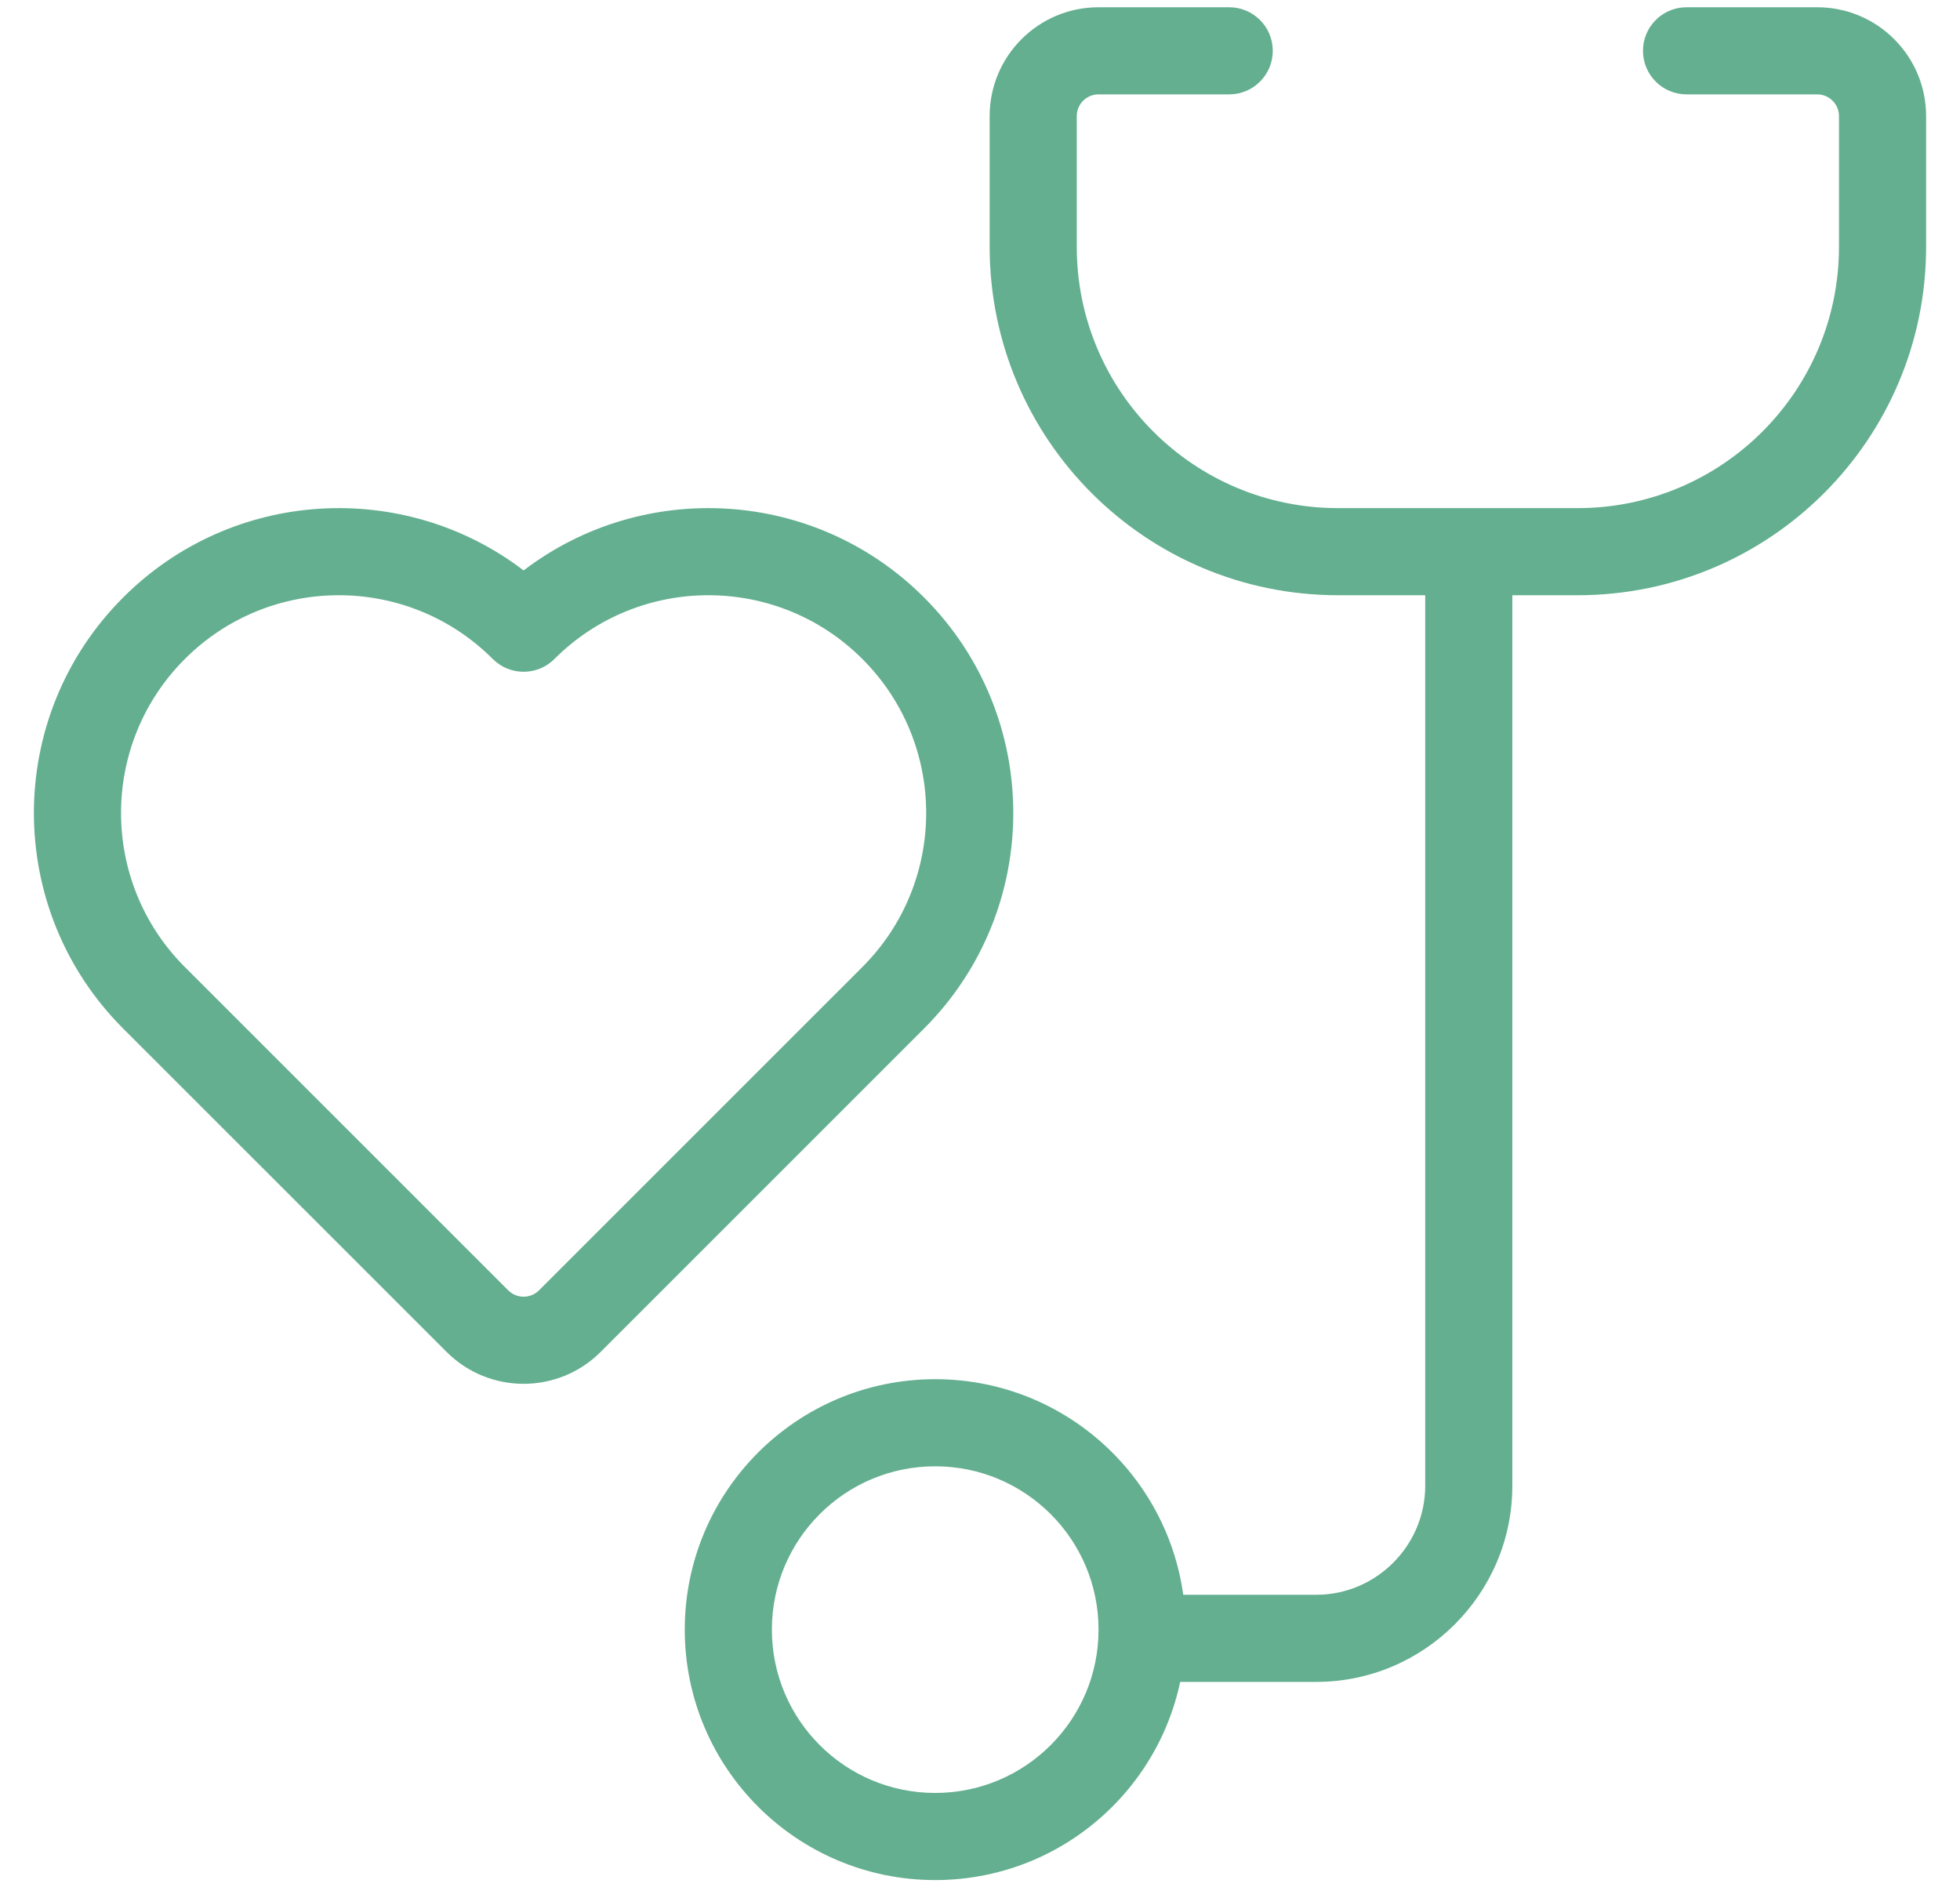 <svg width="54" height="52" viewBox="0 0 54 52" fill="none" xmlns="http://www.w3.org/2000/svg">
<path d="M46.466 2.6H50.066C50.397 2.6 50.666 2.868 50.666 3.2V6.8C50.666 10.776 47.442 14 43.466 14H36.866C32.889 14 29.666 10.776 29.666 6.8V3.2C29.666 2.868 29.934 2.6 30.266 2.6H33.866C34.528 2.6 35.066 2.063 35.066 1.4C35.066 0.737 34.528 0.2 33.866 0.2H30.266C28.609 0.2 27.266 1.543 27.266 3.2V6.8C27.266 12.102 31.564 16.4 36.866 16.4H43.466C48.767 16.4 53.066 12.102 53.066 6.8V3.2C53.066 1.543 51.722 0.2 50.066 0.2H46.466C45.803 0.2 45.266 0.737 45.266 1.4C45.266 2.063 45.803 2.6 46.466 2.6Z" fill="#63AF90"/>
<path d="M39.266 16.1V40.94C39.266 42.587 37.913 43.94 36.266 43.94H31.466C30.803 43.94 30.266 44.477 30.266 45.14C30.266 45.803 30.803 46.34 31.466 46.34H36.266C39.238 46.34 41.666 43.913 41.666 40.94V16.1C41.666 15.437 41.128 14.9 40.466 14.9C39.803 14.9 39.266 15.437 39.266 16.1Z" fill="#63AF90"/>
<path d="M30.266 44.9C30.266 42.414 28.251 40.4 25.766 40.4C23.28 40.4 21.266 42.414 21.266 44.9C21.266 47.385 23.28 49.4 25.766 49.4C28.251 49.4 30.266 47.385 30.266 44.9ZM32.666 44.9C32.666 48.711 29.577 51.8 25.766 51.8C21.955 51.8 18.866 48.711 18.866 44.9C18.866 41.089 21.955 38 25.766 38C29.577 38 32.666 41.089 32.666 44.9ZM25.457 16.46C28.737 19.74 28.737 25.059 25.457 28.34L16.547 37.249C15.376 38.42 13.476 38.42 12.305 37.249L3.394 28.34C0.114 25.059 0.114 19.74 3.395 16.46C6.406 13.45 11.133 13.202 14.426 15.717C17.718 13.202 22.446 13.45 25.457 16.46ZM13.577 18.157C11.234 15.814 7.435 15.814 5.092 18.157C2.749 20.5 2.749 24.299 5.092 26.643L14.002 35.552C14.236 35.786 14.616 35.786 14.85 35.552L23.76 26.643C26.103 24.299 26.103 20.5 23.76 18.157C21.416 15.814 17.617 15.814 15.274 18.157C14.806 18.626 14.046 18.626 13.577 18.157V18.157Z" fill="#63AF90"/>
</svg>
